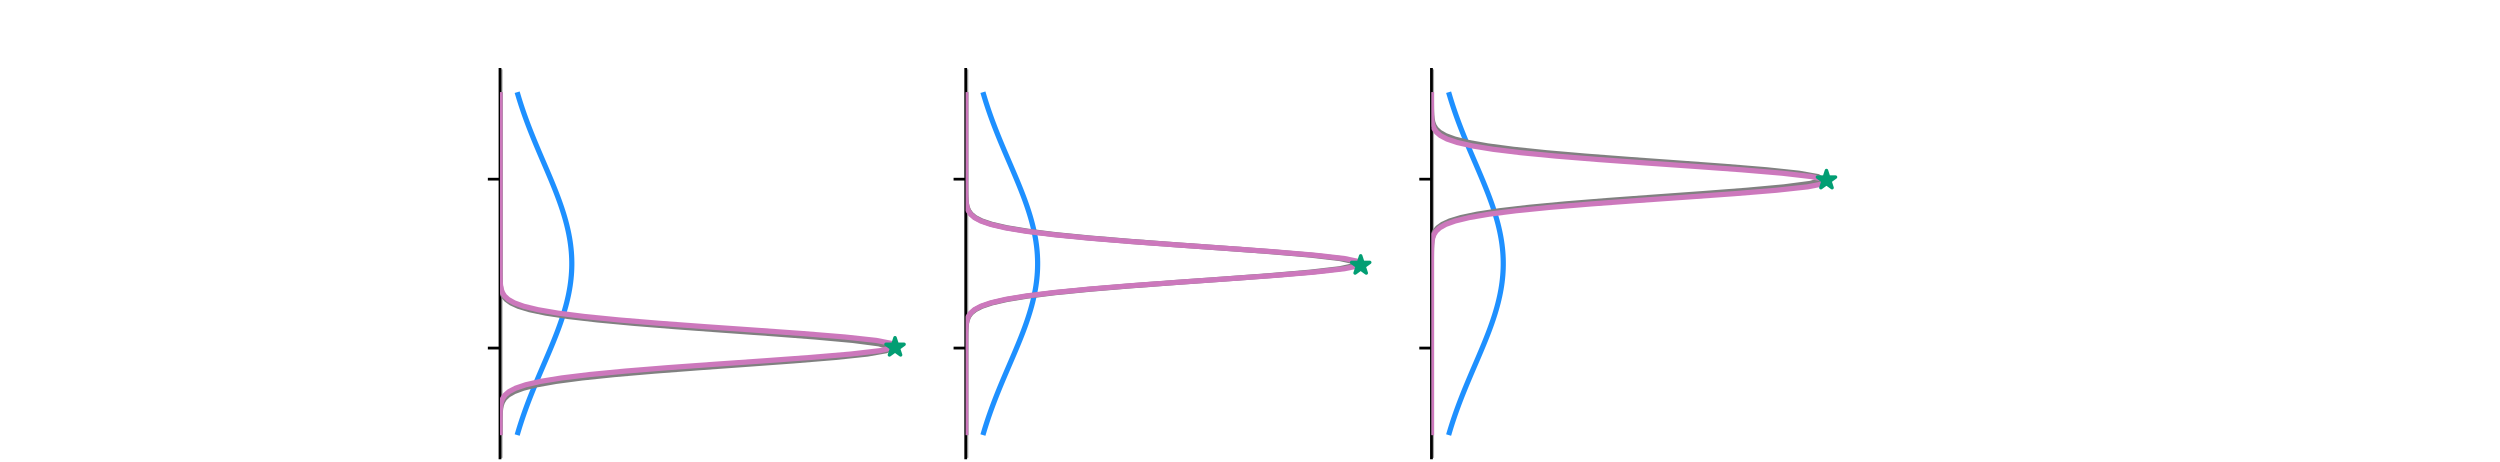 <?xml version="1.0" encoding="utf-8" standalone="no"?>
<!DOCTYPE svg PUBLIC "-//W3C//DTD SVG 1.1//EN"
  "http://www.w3.org/Graphics/SVG/1.1/DTD/svg11.dtd">
<svg xmlns:xlink="http://www.w3.org/1999/xlink" width="720pt" height="133.2pt" viewBox="0 0 720 133.2" xmlns="http://www.w3.org/2000/svg" version="1.1">
 <defs>
  <style type="text/css">*{stroke-linejoin: round; stroke-linecap: butt}</style>
 </defs>
 <g id="figure_1">
  <g id="patch_1">
   <path d="M 0 133.2 
L 720 133.2 
L 720 0 
L 0 0 
z
" style="fill: #ffffff"/>
  </g>
  <g id="axes_1">
   <g id="patch_2">
    <path d="M 144 131.868 
L 271.742 131.868 
L 271.742 19.98 
L 144 19.98 
z
" style="fill: #ffffff"/>
   </g>
   <g id="matplotlib.axis_1">
    <g id="ytick_1">
     <g id="line2d_1">
      <defs>
       <path id="m92c7fdf345" d="M 0 0 
L -3.5 0 
" style="stroke: #000000; stroke-width: 0.8"/>
      </defs>
      <g>
       <use xlink:href="#m92c7fdf345" x="144" y="100.247" style="stroke: #000000; stroke-width: 0.8"/>
      </g>
     </g>
     <g id="text_1">
      <!--   -->
      <g transform="translate(134.5 103.468)scale(0.09 -0.09)">
       <defs>
        <path id="ArialMT-20" transform="scale(0.016)"/>
       </defs>
       <use xlink:href="#ArialMT-20"/>
      </g>
     </g>
    </g>
    <g id="ytick_2">
     <g id="line2d_2">
      <g>
       <use xlink:href="#m92c7fdf345" x="144" y="51.601" style="stroke: #000000; stroke-width: 0.8"/>
      </g>
     </g>
     <g id="text_2">
      <!--   -->
      <g transform="translate(134.5 54.822)scale(0.09 -0.09)">
       <use xlink:href="#ArialMT-20"/>
      </g>
     </g>
    </g>
   </g>
   <g id="line2d_3">
    <path d="M 144 131.868 
L 144 19.98 
" clip-path="url(#p717e9f087c)" style="fill: none; stroke: #a9a9a9; stroke-width: 1.5; stroke-linecap: square"/>
   </g>
   <g id="patch_3">
    <path d="M 144 131.868 
L 144 19.98 
" style="fill: none; stroke: #000000; stroke-width: 0.8; stroke-linejoin: miter; stroke-linecap: square"/>
   </g>
   <g id="line2d_4">
    <path d="M 149.157 124.571 
L 149.451 123.588 
L 149.756 122.605 
L 150.071 121.623 
L 150.396 120.64 
L 150.731 119.657 
L 151.075 118.674 
L 151.429 117.692 
L 151.791 116.709 
L 152.161 115.726 
L 152.54 114.743 
L 152.926 113.761 
L 153.319 112.778 
L 153.718 111.795 
L 154.123 110.812 
L 154.533 109.829 
L 154.947 108.847 
L 155.364 107.864 
L 155.784 106.881 
L 156.205 105.898 
L 156.628 104.916 
L 157.05 103.933 
L 157.471 102.95 
L 157.889 101.967 
L 158.305 100.985 
L 158.716 100.002 
L 159.122 99.019 
L 159.521 98.036 
L 159.913 97.053 
L 160.297 96.071 
L 160.67 95.088 
L 161.033 94.105 
L 161.384 93.122 
L 161.723 92.14 
L 162.047 91.157 
L 162.357 90.174 
L 162.65 89.191 
L 162.927 88.209 
L 163.187 87.226 
L 163.427 86.243 
L 163.649 85.26 
L 163.85 84.278 
L 164.031 83.295 
L 164.191 82.312 
L 164.329 81.329 
L 164.444 80.346 
L 164.537 79.364 
L 164.607 78.381 
L 164.654 77.398 
L 164.677 76.415 
L 164.677 75.433 
L 164.654 74.45 
L 164.607 73.467 
L 164.537 72.484 
L 164.444 71.502 
L 164.329 70.519 
L 164.191 69.536 
L 164.031 68.553 
L 163.85 67.57 
L 163.649 66.588 
L 163.427 65.605 
L 163.187 64.622 
L 162.927 63.639 
L 162.65 62.657 
L 162.357 61.674 
L 162.047 60.691 
L 161.723 59.708 
L 161.384 58.726 
L 161.033 57.743 
L 160.67 56.76 
L 160.297 55.777 
L 159.913 54.795 
L 159.521 53.812 
L 159.122 52.829 
L 158.716 51.846 
L 158.305 50.863 
L 157.889 49.881 
L 157.471 48.898 
L 157.05 47.915 
L 156.628 46.932 
L 156.205 45.95 
L 155.784 44.967 
L 155.364 43.984 
L 154.947 43.001 
L 154.533 42.019 
L 154.123 41.036 
L 153.718 40.053 
L 153.319 39.07 
L 152.926 38.087 
L 152.54 37.105 
L 152.161 36.122 
L 151.791 35.139 
L 151.429 34.156 
L 151.075 33.174 
L 150.731 32.191 
L 150.396 31.208 
L 150.071 30.225 
L 149.756 29.243 
L 149.451 28.26 
L 149.157 27.277 
" clip-path="url(#p717e9f087c)" style="fill: none; stroke: #1e90ff; stroke-width: 1.5; stroke-linecap: square"/>
   </g>
   <g id="line2d_5">
    <path d="M 144 124.571 
L 144.001 123.588 
L 144.003 122.605 
L 144.007 121.623 
L 144.017 120.64 
L 144.039 119.657 
L 144.086 118.674 
L 144.182 117.692 
L 144.367 116.709 
L 144.713 115.726 
L 145.329 114.743 
L 146.378 113.761 
L 148.083 112.778 
L 150.732 111.795 
L 154.654 110.812 
L 160.188 109.829 
L 167.613 108.847 
L 177.066 107.864 
L 188.451 106.881 
L 201.366 105.898 
L 215.074 104.916 
L 228.535 103.933 
L 240.526 102.95 
L 249.809 101.967 
L 255.347 100.985 
L 256.489 100.002 
L 253.098 99.019 
L 245.578 98.036 
L 234.794 97.053 
L 221.909 96.071 
L 208.18 95.088 
L 194.755 94.105 
L 182.534 93.122 
L 172.085 92.14 
L 163.651 91.157 
L 157.2 90.174 
L 152.512 89.191 
L 149.27 88.209 
L 147.132 87.226 
L 145.787 86.243 
L 144.979 85.26 
L 144.515 84.278 
L 144.26 83.295 
L 144.126 82.312 
L 144.059 81.329 
L 144.026 80.346 
L 144.011 79.364 
L 144.005 78.381 
L 144.002 77.398 
L 144.001 76.415 
L 144 75.433 
L 144 74.45 
L 144 73.467 
L 144 72.484 
L 144 71.502 
L 144 70.519 
L 144 69.536 
L 144 68.553 
L 144 67.57 
L 144 66.588 
L 144 65.605 
L 144 64.622 
L 144 63.639 
L 144 62.657 
L 144 61.674 
L 144 60.691 
L 144 59.708 
L 144 58.726 
L 144 57.743 
L 144 56.76 
L 144 55.777 
L 144 54.795 
L 144 53.812 
L 144 52.829 
L 144 51.846 
L 144 50.863 
L 144 49.881 
L 144 48.898 
L 144 47.915 
L 144 46.932 
L 144 45.95 
L 144 44.967 
L 144 43.984 
L 144 43.001 
L 144 42.019 
L 144 41.036 
L 144 40.053 
L 144 39.07 
L 144 38.087 
L 144 37.105 
L 144 36.122 
L 144 35.139 
L 144 34.156 
L 144 33.174 
L 144 32.191 
L 144 31.208 
L 144 30.225 
L 144 29.243 
L 144 28.26 
L 144 27.277 
" clip-path="url(#p717e9f087c)" style="fill: none; stroke: #808080; stroke-width: 1.5; stroke-linecap: square"/>
   </g>
   <g id="line2d_6">
    <path d="M 144 124.571 
L 144 123.588 
L 144.001 122.605 
L 144.003 121.623 
L 144.008 120.64 
L 144.018 119.657 
L 144.042 118.674 
L 144.093 117.692 
L 144.197 116.709 
L 144.4 115.726 
L 144.78 114.743 
L 145.459 113.761 
L 146.615 112.778 
L 148.496 111.795 
L 151.412 110.812 
L 155.718 109.829 
L 161.764 108.847 
L 169.824 107.864 
L 179.998 106.881 
L 192.12 105.898 
L 205.68 104.916 
L 219.815 103.933 
L 233.36 102.95 
L 244.999 101.967 
L 253.465 100.985 
L 257.767 100.002 
L 257.38 99.019 
L 252.354 98.036 
L 243.296 97.053 
L 231.258 96.071 
L 217.529 95.088 
L 203.416 94.105 
L 190.039 93.122 
L 178.208 92.14 
L 168.373 91.157 
L 160.653 90.174 
L 154.91 89.191 
L 150.855 88.209 
L 148.13 87.226 
L 146.386 86.243 
L 145.322 85.26 
L 144.702 84.278 
L 144.358 83.295 
L 144.175 82.312 
L 144.082 81.329 
L 144.037 80.346 
L 144.016 79.364 
L 144.007 78.381 
L 144.003 77.398 
L 144.001 76.415 
L 144 75.433 
L 144 74.45 
L 144 73.467 
L 144 72.484 
L 144 71.502 
L 144 70.519 
L 144 69.536 
L 144 68.553 
L 144 67.57 
L 144 66.588 
L 144 65.605 
L 144 64.622 
L 144 63.639 
L 144 62.657 
L 144 61.674 
L 144 60.691 
L 144 59.708 
L 144 58.726 
L 144 57.743 
L 144 56.76 
L 144 55.777 
L 144 54.795 
L 144 53.812 
L 144 52.829 
L 144 51.846 
L 144 50.863 
L 144 49.881 
L 144 48.898 
L 144 47.915 
L 144 46.932 
L 144 45.95 
L 144 44.967 
L 144 43.984 
L 144 43.001 
L 144 42.019 
L 144 41.036 
L 144 40.053 
L 144 39.07 
L 144 38.087 
L 144 37.105 
L 144 36.122 
L 144 35.139 
L 144 34.156 
L 144 33.174 
L 144 32.191 
L 144 31.208 
L 144 30.225 
L 144 29.243 
L 144 28.26 
L 144 27.277 
" clip-path="url(#p717e9f087c)" style="fill: none; stroke: #cc78bc; stroke-width: 1.5; stroke-linecap: square"/>
   </g>
   <g id="PathCollection_1">
    <defs>
     <path id="me5d5fcb8ac" d="M 0 -2.739 
L -0.615 -0.846 
L -2.605 -0.846 
L -0.995 0.323 
L -1.61 2.216 
L -0 1.046 
L 1.61 2.216 
L 0.995 0.323 
L 2.605 -0.846 
L 0.615 -0.846 
z
" style="stroke: #029e73"/>
    </defs>
    <g>
     <use xlink:href="#me5d5fcb8ac" x="257.767" y="100.002" style="fill: #029e73; stroke: #029e73"/>
    </g>
   </g>
  </g>
  <g id="axes_2">
   <g id="patch_4">
    <path d="M 278.129 131.868 
L 405.871 131.868 
L 405.871 19.98 
L 278.129 19.98 
z
" style="fill: #ffffff"/>
   </g>
   <g id="matplotlib.axis_2">
    <g id="ytick_3">
     <g id="line2d_7">
      <g>
       <use xlink:href="#m92c7fdf345" x="278.129" y="100.247" style="stroke: #000000; stroke-width: 0.8"/>
      </g>
     </g>
     <g id="text_3">
      <!--   -->
      <g transform="translate(268.629 103.468)scale(0.09 -0.09)">
       <use xlink:href="#ArialMT-20"/>
      </g>
     </g>
    </g>
    <g id="ytick_4">
     <g id="line2d_8">
      <g>
       <use xlink:href="#m92c7fdf345" x="278.129" y="51.601" style="stroke: #000000; stroke-width: 0.8"/>
      </g>
     </g>
     <g id="text_4">
      <!--   -->
      <g transform="translate(268.629 54.822)scale(0.09 -0.09)">
       <use xlink:href="#ArialMT-20"/>
      </g>
     </g>
    </g>
   </g>
   <g id="line2d_9">
    <path d="M 278.129 131.868 
L 278.129 19.98 
" clip-path="url(#p2ac6cea0fd)" style="fill: none; stroke: #a9a9a9; stroke-width: 1.5; stroke-linecap: square"/>
   </g>
   <g id="patch_5">
    <path d="M 278.129 131.868 
L 278.129 19.98 
" style="fill: none; stroke: #000000; stroke-width: 0.8; stroke-linejoin: miter; stroke-linecap: square"/>
   </g>
   <g id="line2d_10">
    <path d="M 283.293 124.571 
L 283.588 123.588 
L 283.893 122.605 
L 284.209 121.623 
L 284.534 120.64 
L 284.869 119.657 
L 285.214 118.674 
L 285.568 117.692 
L 285.931 116.709 
L 286.302 115.726 
L 286.681 114.743 
L 287.068 113.761 
L 287.461 112.778 
L 287.861 111.795 
L 288.266 110.812 
L 288.677 109.829 
L 289.091 108.847 
L 289.509 107.864 
L 289.929 106.881 
L 290.351 105.898 
L 290.774 104.916 
L 291.197 103.933 
L 291.618 102.95 
L 292.038 101.967 
L 292.454 100.985 
L 292.865 100.002 
L 293.272 99.019 
L 293.672 98.036 
L 294.064 97.053 
L 294.448 96.071 
L 294.823 95.088 
L 295.186 94.105 
L 295.538 93.122 
L 295.876 92.14 
L 296.201 91.157 
L 296.511 90.174 
L 296.805 89.191 
L 297.083 88.209 
L 297.342 87.226 
L 297.583 86.243 
L 297.805 85.26 
L 298.007 84.278 
L 298.188 83.295 
L 298.348 82.312 
L 298.486 81.329 
L 298.602 80.346 
L 298.695 79.364 
L 298.765 78.381 
L 298.812 77.398 
L 298.835 76.415 
L 298.835 75.433 
L 298.812 74.45 
L 298.765 73.467 
L 298.695 72.484 
L 298.602 71.502 
L 298.486 70.519 
L 298.348 69.536 
L 298.188 68.553 
L 298.007 67.57 
L 297.805 66.588 
L 297.583 65.605 
L 297.342 64.622 
L 297.083 63.639 
L 296.805 62.657 
L 296.511 61.674 
L 296.201 60.691 
L 295.876 59.708 
L 295.538 58.726 
L 295.186 57.743 
L 294.823 56.76 
L 294.448 55.777 
L 294.064 54.795 
L 293.672 53.812 
L 293.272 52.829 
L 292.865 51.846 
L 292.454 50.863 
L 292.038 49.881 
L 291.618 48.898 
L 291.197 47.915 
L 290.774 46.932 
L 290.351 45.95 
L 289.929 44.967 
L 289.509 43.984 
L 289.091 43.001 
L 288.677 42.019 
L 288.266 41.036 
L 287.861 40.053 
L 287.461 39.07 
L 287.068 38.087 
L 286.681 37.105 
L 286.302 36.122 
L 285.931 35.139 
L 285.568 34.156 
L 285.214 33.174 
L 284.869 32.191 
L 284.534 31.208 
L 284.209 30.225 
L 283.893 29.243 
L 283.588 28.26 
L 283.293 27.277 
" clip-path="url(#p2ac6cea0fd)" style="fill: none; stroke: #1e90ff; stroke-width: 1.5; stroke-linecap: square"/>
   </g>
   <g id="line2d_11">
    <path d="M 278.129 124.571 
L 278.129 123.588 
L 278.129 122.605 
L 278.129 121.623 
L 278.129 120.64 
L 278.129 119.657 
L 278.129 118.674 
L 278.129 117.692 
L 278.129 116.709 
L 278.129 115.726 
L 278.129 114.743 
L 278.129 113.761 
L 278.129 112.778 
L 278.129 111.795 
L 278.129 110.812 
L 278.129 109.829 
L 278.129 108.847 
L 278.129 107.864 
L 278.129 106.881 
L 278.129 105.898 
L 278.129 104.916 
L 278.129 103.933 
L 278.129 102.95 
L 278.129 101.967 
L 278.129 100.985 
L 278.13 100.002 
L 278.13 99.019 
L 278.133 98.036 
L 278.138 97.053 
L 278.15 96.071 
L 278.177 95.088 
L 278.234 94.105 
L 278.347 93.122 
L 278.565 92.14 
L 278.967 91.157 
L 279.674 90.174 
L 280.865 89.191 
L 282.78 88.209 
L 285.719 87.226 
L 290.02 86.243 
L 296.012 85.26 
L 303.95 84.278 
L 313.919 83.295 
L 325.754 82.312 
L 338.968 81.329 
L 352.741 80.346 
L 365.972 79.364 
L 377.413 78.381 
L 385.857 77.398 
L 390.345 76.415 
L 390.345 75.433 
L 385.857 74.45 
L 377.413 73.467 
L 365.972 72.484 
L 352.741 71.502 
L 338.968 70.519 
L 325.754 69.536 
L 313.919 68.553 
L 303.95 67.57 
L 296.012 66.588 
L 290.02 65.605 
L 285.719 64.622 
L 282.78 63.639 
L 280.865 62.657 
L 279.674 61.674 
L 278.967 60.691 
L 278.565 59.708 
L 278.347 58.726 
L 278.234 57.743 
L 278.177 56.76 
L 278.15 55.777 
L 278.138 54.795 
L 278.133 53.812 
L 278.13 52.829 
L 278.13 51.846 
L 278.129 50.863 
L 278.129 49.881 
L 278.129 48.898 
L 278.129 47.915 
L 278.129 46.932 
L 278.129 45.95 
L 278.129 44.967 
L 278.129 43.984 
L 278.129 43.001 
L 278.129 42.019 
L 278.129 41.036 
L 278.129 40.053 
L 278.129 39.07 
L 278.129 38.087 
L 278.129 37.105 
L 278.129 36.122 
L 278.129 35.139 
L 278.129 34.156 
L 278.129 33.174 
L 278.129 32.191 
L 278.129 31.208 
L 278.129 30.225 
L 278.129 29.243 
L 278.129 28.26 
L 278.129 27.277 
" clip-path="url(#p2ac6cea0fd)" style="fill: none; stroke: #808080; stroke-width: 1.5; stroke-linecap: square"/>
   </g>
   <g id="line2d_12">
    <path d="M 278.129 124.571 
L 278.129 123.588 
L 278.129 122.605 
L 278.129 121.623 
L 278.129 120.64 
L 278.129 119.657 
L 278.129 118.674 
L 278.129 117.692 
L 278.129 116.709 
L 278.129 115.726 
L 278.129 114.743 
L 278.129 113.761 
L 278.129 112.778 
L 278.129 111.795 
L 278.129 110.812 
L 278.129 109.829 
L 278.129 108.847 
L 278.129 107.864 
L 278.129 106.881 
L 278.129 105.898 
L 278.129 104.916 
L 278.129 103.933 
L 278.129 102.95 
L 278.129 101.967 
L 278.129 100.985 
L 278.129 100.002 
L 278.13 99.019 
L 278.132 98.036 
L 278.136 97.053 
L 278.146 96.071 
L 278.168 95.088 
L 278.216 94.105 
L 278.315 93.122 
L 278.508 92.14 
L 278.87 91.157 
L 279.52 90.174 
L 280.631 89.191 
L 282.444 88.209 
L 285.268 87.226 
L 289.453 86.243 
L 295.355 85.26 
L 303.256 84.278 
L 313.274 83.295 
L 325.269 82.312 
L 338.759 81.329 
L 352.907 80.346 
L 366.567 79.364 
L 378.427 78.381 
L 387.204 77.398 
L 391.876 76.415 
L 391.876 75.433 
L 387.204 74.45 
L 378.427 73.467 
L 366.567 72.484 
L 352.907 71.502 
L 338.759 70.519 
L 325.269 69.536 
L 313.274 68.553 
L 303.256 67.57 
L 295.355 66.588 
L 289.453 65.605 
L 285.268 64.622 
L 282.444 63.639 
L 280.631 62.657 
L 279.52 61.674 
L 278.87 60.691 
L 278.508 59.708 
L 278.315 58.726 
L 278.216 57.743 
L 278.168 56.76 
L 278.146 55.777 
L 278.136 54.795 
L 278.132 53.812 
L 278.13 52.829 
L 278.129 51.846 
L 278.129 50.863 
L 278.129 49.881 
L 278.129 48.898 
L 278.129 47.915 
L 278.129 46.932 
L 278.129 45.95 
L 278.129 44.967 
L 278.129 43.984 
L 278.129 43.001 
L 278.129 42.019 
L 278.129 41.036 
L 278.129 40.053 
L 278.129 39.07 
L 278.129 38.087 
L 278.129 37.105 
L 278.129 36.122 
L 278.129 35.139 
L 278.129 34.156 
L 278.129 33.174 
L 278.129 32.191 
L 278.129 31.208 
L 278.129 30.225 
L 278.129 29.243 
L 278.129 28.26 
L 278.129 27.277 
" clip-path="url(#p2ac6cea0fd)" style="fill: none; stroke: #cc78bc; stroke-width: 1.5; stroke-linecap: square"/>
   </g>
   <g id="PathCollection_2">
    <g>
     <use xlink:href="#me5d5fcb8ac" x="391.876" y="76.415" style="fill: #029e73; stroke: #029e73"/>
    </g>
   </g>
  </g>
  <g id="axes_3">
   <g id="patch_6">
    <path d="M 412.258 131.868 
L 540 131.868 
L 540 19.98 
L 412.258 19.98 
z
" style="fill: #ffffff"/>
   </g>
   <g id="matplotlib.axis_3">
    <g id="ytick_5">
     <g id="line2d_13">
      <g>
       <use xlink:href="#m92c7fdf345" x="412.258" y="100.247" style="stroke: #000000; stroke-width: 0.8"/>
      </g>
     </g>
     <g id="text_5">
      <!--   -->
      <g transform="translate(402.758 103.468)scale(0.09 -0.09)">
       <use xlink:href="#ArialMT-20"/>
      </g>
     </g>
    </g>
    <g id="ytick_6">
     <g id="line2d_14">
      <g>
       <use xlink:href="#m92c7fdf345" x="412.258" y="51.601" style="stroke: #000000; stroke-width: 0.8"/>
      </g>
     </g>
     <g id="text_6">
      <!--   -->
      <g transform="translate(402.758 54.822)scale(0.09 -0.09)">
       <use xlink:href="#ArialMT-20"/>
      </g>
     </g>
    </g>
   </g>
   <g id="line2d_15">
    <path d="M 412.258 131.868 
L 412.258 19.98 
" clip-path="url(#p0afe67b0ba)" style="fill: none; stroke: #a9a9a9; stroke-width: 1.5; stroke-linecap: square"/>
   </g>
   <g id="patch_7">
    <path d="M 412.258 131.868 
L 412.258 19.98 
" style="fill: none; stroke: #000000; stroke-width: 0.8; stroke-linejoin: miter; stroke-linecap: square"/>
   </g>
   <g id="line2d_16">
    <path d="M 417.415 124.571 
L 417.709 123.588 
L 418.014 122.605 
L 418.329 121.623 
L 418.654 120.64 
L 418.989 119.657 
L 419.333 118.674 
L 419.687 117.692 
L 420.049 116.709 
L 420.419 115.726 
L 420.798 114.743 
L 421.184 113.761 
L 421.577 112.778 
L 421.976 111.795 
L 422.381 110.812 
L 422.791 109.829 
L 423.205 108.847 
L 423.622 107.864 
L 424.042 106.881 
L 424.463 105.898 
L 424.886 104.916 
L 425.308 103.933 
L 425.729 102.95 
L 426.147 101.967 
L 426.563 100.985 
L 426.974 100.002 
L 427.38 99.019 
L 427.779 98.036 
L 428.171 97.053 
L 428.555 96.071 
L 428.928 95.088 
L 429.291 94.105 
L 429.643 93.122 
L 429.981 92.14 
L 430.305 91.157 
L 430.615 90.174 
L 430.908 89.191 
L 431.185 88.209 
L 431.445 87.226 
L 431.685 86.243 
L 431.907 85.26 
L 432.108 84.278 
L 432.289 83.295 
L 432.449 82.312 
L 432.587 81.329 
L 432.702 80.346 
L 432.795 79.364 
L 432.865 78.381 
L 432.912 77.398 
L 432.935 76.415 
L 432.935 75.433 
L 432.912 74.45 
L 432.865 73.467 
L 432.795 72.484 
L 432.702 71.502 
L 432.587 70.519 
L 432.449 69.536 
L 432.289 68.553 
L 432.108 67.57 
L 431.907 66.588 
L 431.685 65.605 
L 431.445 64.622 
L 431.185 63.639 
L 430.908 62.657 
L 430.615 61.674 
L 430.305 60.691 
L 429.981 59.708 
L 429.643 58.726 
L 429.291 57.743 
L 428.928 56.76 
L 428.555 55.777 
L 428.171 54.795 
L 427.779 53.812 
L 427.38 52.829 
L 426.974 51.846 
L 426.563 50.863 
L 426.147 49.881 
L 425.729 48.898 
L 425.308 47.915 
L 424.886 46.932 
L 424.463 45.95 
L 424.042 44.967 
L 423.622 43.984 
L 423.205 43.001 
L 422.791 42.019 
L 422.381 41.036 
L 421.976 40.053 
L 421.577 39.07 
L 421.184 38.087 
L 420.798 37.105 
L 420.419 36.122 
L 420.049 35.139 
L 419.687 34.156 
L 419.333 33.174 
L 418.989 32.191 
L 418.654 31.208 
L 418.329 30.225 
L 418.014 29.243 
L 417.709 28.26 
L 417.415 27.277 
" clip-path="url(#p0afe67b0ba)" style="fill: none; stroke: #1e90ff; stroke-width: 1.5; stroke-linecap: square"/>
   </g>
   <g id="line2d_17">
    <path d="M 412.258 124.571 
L 412.258 123.588 
L 412.258 122.605 
L 412.258 121.623 
L 412.258 120.64 
L 412.258 119.657 
L 412.258 118.674 
L 412.258 117.692 
L 412.258 116.709 
L 412.258 115.726 
L 412.258 114.743 
L 412.258 113.761 
L 412.258 112.778 
L 412.258 111.795 
L 412.258 110.812 
L 412.258 109.829 
L 412.258 108.847 
L 412.258 107.864 
L 412.258 106.881 
L 412.258 105.898 
L 412.258 104.916 
L 412.258 103.933 
L 412.258 102.95 
L 412.258 101.967 
L 412.258 100.985 
L 412.258 100.002 
L 412.258 99.019 
L 412.258 98.036 
L 412.258 97.053 
L 412.258 96.071 
L 412.258 95.088 
L 412.258 94.105 
L 412.258 93.122 
L 412.258 92.14 
L 412.258 91.157 
L 412.258 90.174 
L 412.258 89.191 
L 412.258 88.209 
L 412.258 87.226 
L 412.258 86.243 
L 412.258 85.26 
L 412.258 84.278 
L 412.258 83.295 
L 412.258 82.312 
L 412.258 81.329 
L 412.258 80.346 
L 412.258 79.364 
L 412.258 78.381 
L 412.258 77.398 
L 412.258 76.415 
L 412.259 75.433 
L 412.26 74.45 
L 412.263 73.467 
L 412.269 72.484 
L 412.284 71.502 
L 412.317 70.519 
L 412.384 69.536 
L 412.518 68.553 
L 412.773 67.57 
L 413.237 66.588 
L 414.045 65.605 
L 415.39 64.622 
L 417.528 63.639 
L 420.77 62.657 
L 425.458 61.674 
L 431.909 60.691 
L 440.343 59.708 
L 450.792 58.726 
L 463.013 57.743 
L 476.438 56.76 
L 490.167 55.777 
L 503.052 54.795 
L 513.836 53.812 
L 521.356 52.829 
L 524.747 51.846 
L 523.605 50.863 
L 518.067 49.881 
L 508.784 48.898 
L 496.793 47.915 
L 483.332 46.932 
L 469.624 45.95 
L 456.709 44.967 
L 445.324 43.984 
L 435.871 43.001 
L 428.446 42.019 
L 422.912 41.036 
L 418.99 40.053 
L 416.341 39.07 
L 414.636 38.087 
L 413.587 37.105 
L 412.971 36.122 
L 412.626 35.139 
L 412.44 34.156 
L 412.344 33.174 
L 412.297 32.191 
L 412.275 31.208 
L 412.265 30.225 
L 412.261 29.243 
L 412.259 28.26 
L 412.258 27.277 
" clip-path="url(#p0afe67b0ba)" style="fill: none; stroke: #808080; stroke-width: 1.5; stroke-linecap: square"/>
   </g>
   <g id="line2d_18">
    <path d="M 412.258 124.571 
L 412.258 123.588 
L 412.258 122.605 
L 412.258 121.623 
L 412.258 120.64 
L 412.258 119.657 
L 412.258 118.674 
L 412.258 117.692 
L 412.258 116.709 
L 412.258 115.726 
L 412.258 114.743 
L 412.258 113.761 
L 412.258 112.778 
L 412.258 111.795 
L 412.258 110.812 
L 412.258 109.829 
L 412.258 108.847 
L 412.258 107.864 
L 412.258 106.881 
L 412.258 105.898 
L 412.258 104.916 
L 412.258 103.933 
L 412.258 102.95 
L 412.258 101.967 
L 412.258 100.985 
L 412.258 100.002 
L 412.258 99.019 
L 412.258 98.036 
L 412.258 97.053 
L 412.258 96.071 
L 412.258 95.088 
L 412.258 94.105 
L 412.258 93.122 
L 412.258 92.14 
L 412.258 91.157 
L 412.258 90.174 
L 412.258 89.191 
L 412.258 88.209 
L 412.258 87.226 
L 412.258 86.243 
L 412.258 85.26 
L 412.258 84.278 
L 412.258 83.295 
L 412.258 82.312 
L 412.258 81.329 
L 412.258 80.346 
L 412.258 79.364 
L 412.258 78.381 
L 412.258 77.398 
L 412.258 76.415 
L 412.259 75.433 
L 412.261 74.45 
L 412.265 73.467 
L 412.274 72.484 
L 412.295 71.502 
L 412.34 70.519 
L 412.433 69.536 
L 412.616 68.553 
L 412.96 67.57 
L 413.58 66.588 
L 414.644 65.605 
L 416.388 64.622 
L 419.113 63.639 
L 423.168 62.657 
L 428.911 61.674 
L 436.631 60.691 
L 446.466 59.708 
L 458.297 58.726 
L 471.674 57.743 
L 485.788 56.76 
L 499.516 55.777 
L 511.554 54.795 
L 520.612 53.812 
L 525.639 52.829 
L 526.025 51.846 
L 521.723 50.863 
L 513.257 49.881 
L 501.618 48.898 
L 488.073 47.915 
L 473.939 46.932 
L 460.378 45.95 
L 448.256 44.967 
L 438.082 43.984 
L 430.022 43.001 
L 423.976 42.019 
L 419.67 41.036 
L 416.754 40.053 
L 414.873 39.07 
L 413.717 38.087 
L 413.038 37.105 
L 412.658 36.122 
L 412.455 35.139 
L 412.351 34.156 
L 412.3 33.174 
L 412.276 32.191 
L 412.266 31.208 
L 412.261 30.225 
L 412.259 29.243 
L 412.258 28.26 
L 412.258 27.277 
" clip-path="url(#p0afe67b0ba)" style="fill: none; stroke: #cc78bc; stroke-width: 1.5; stroke-linecap: square"/>
   </g>
   <g id="PathCollection_3">
    <g>
     <use xlink:href="#me5d5fcb8ac" x="526.025" y="51.846" style="fill: #029e73; stroke: #029e73"/>
    </g>
   </g>
  </g>
 </g>
 <defs>
  <clipPath id="p717e9f087c">
   <rect x="144" y="19.98" width="127.742" height="111.888"/>
  </clipPath>
  <clipPath id="p2ac6cea0fd">
   <rect x="278.129" y="19.98" width="127.742" height="111.888"/>
  </clipPath>
  <clipPath id="p0afe67b0ba">
   <rect x="412.258" y="19.98" width="127.742" height="111.888"/>
  </clipPath>
 </defs>
</svg>
